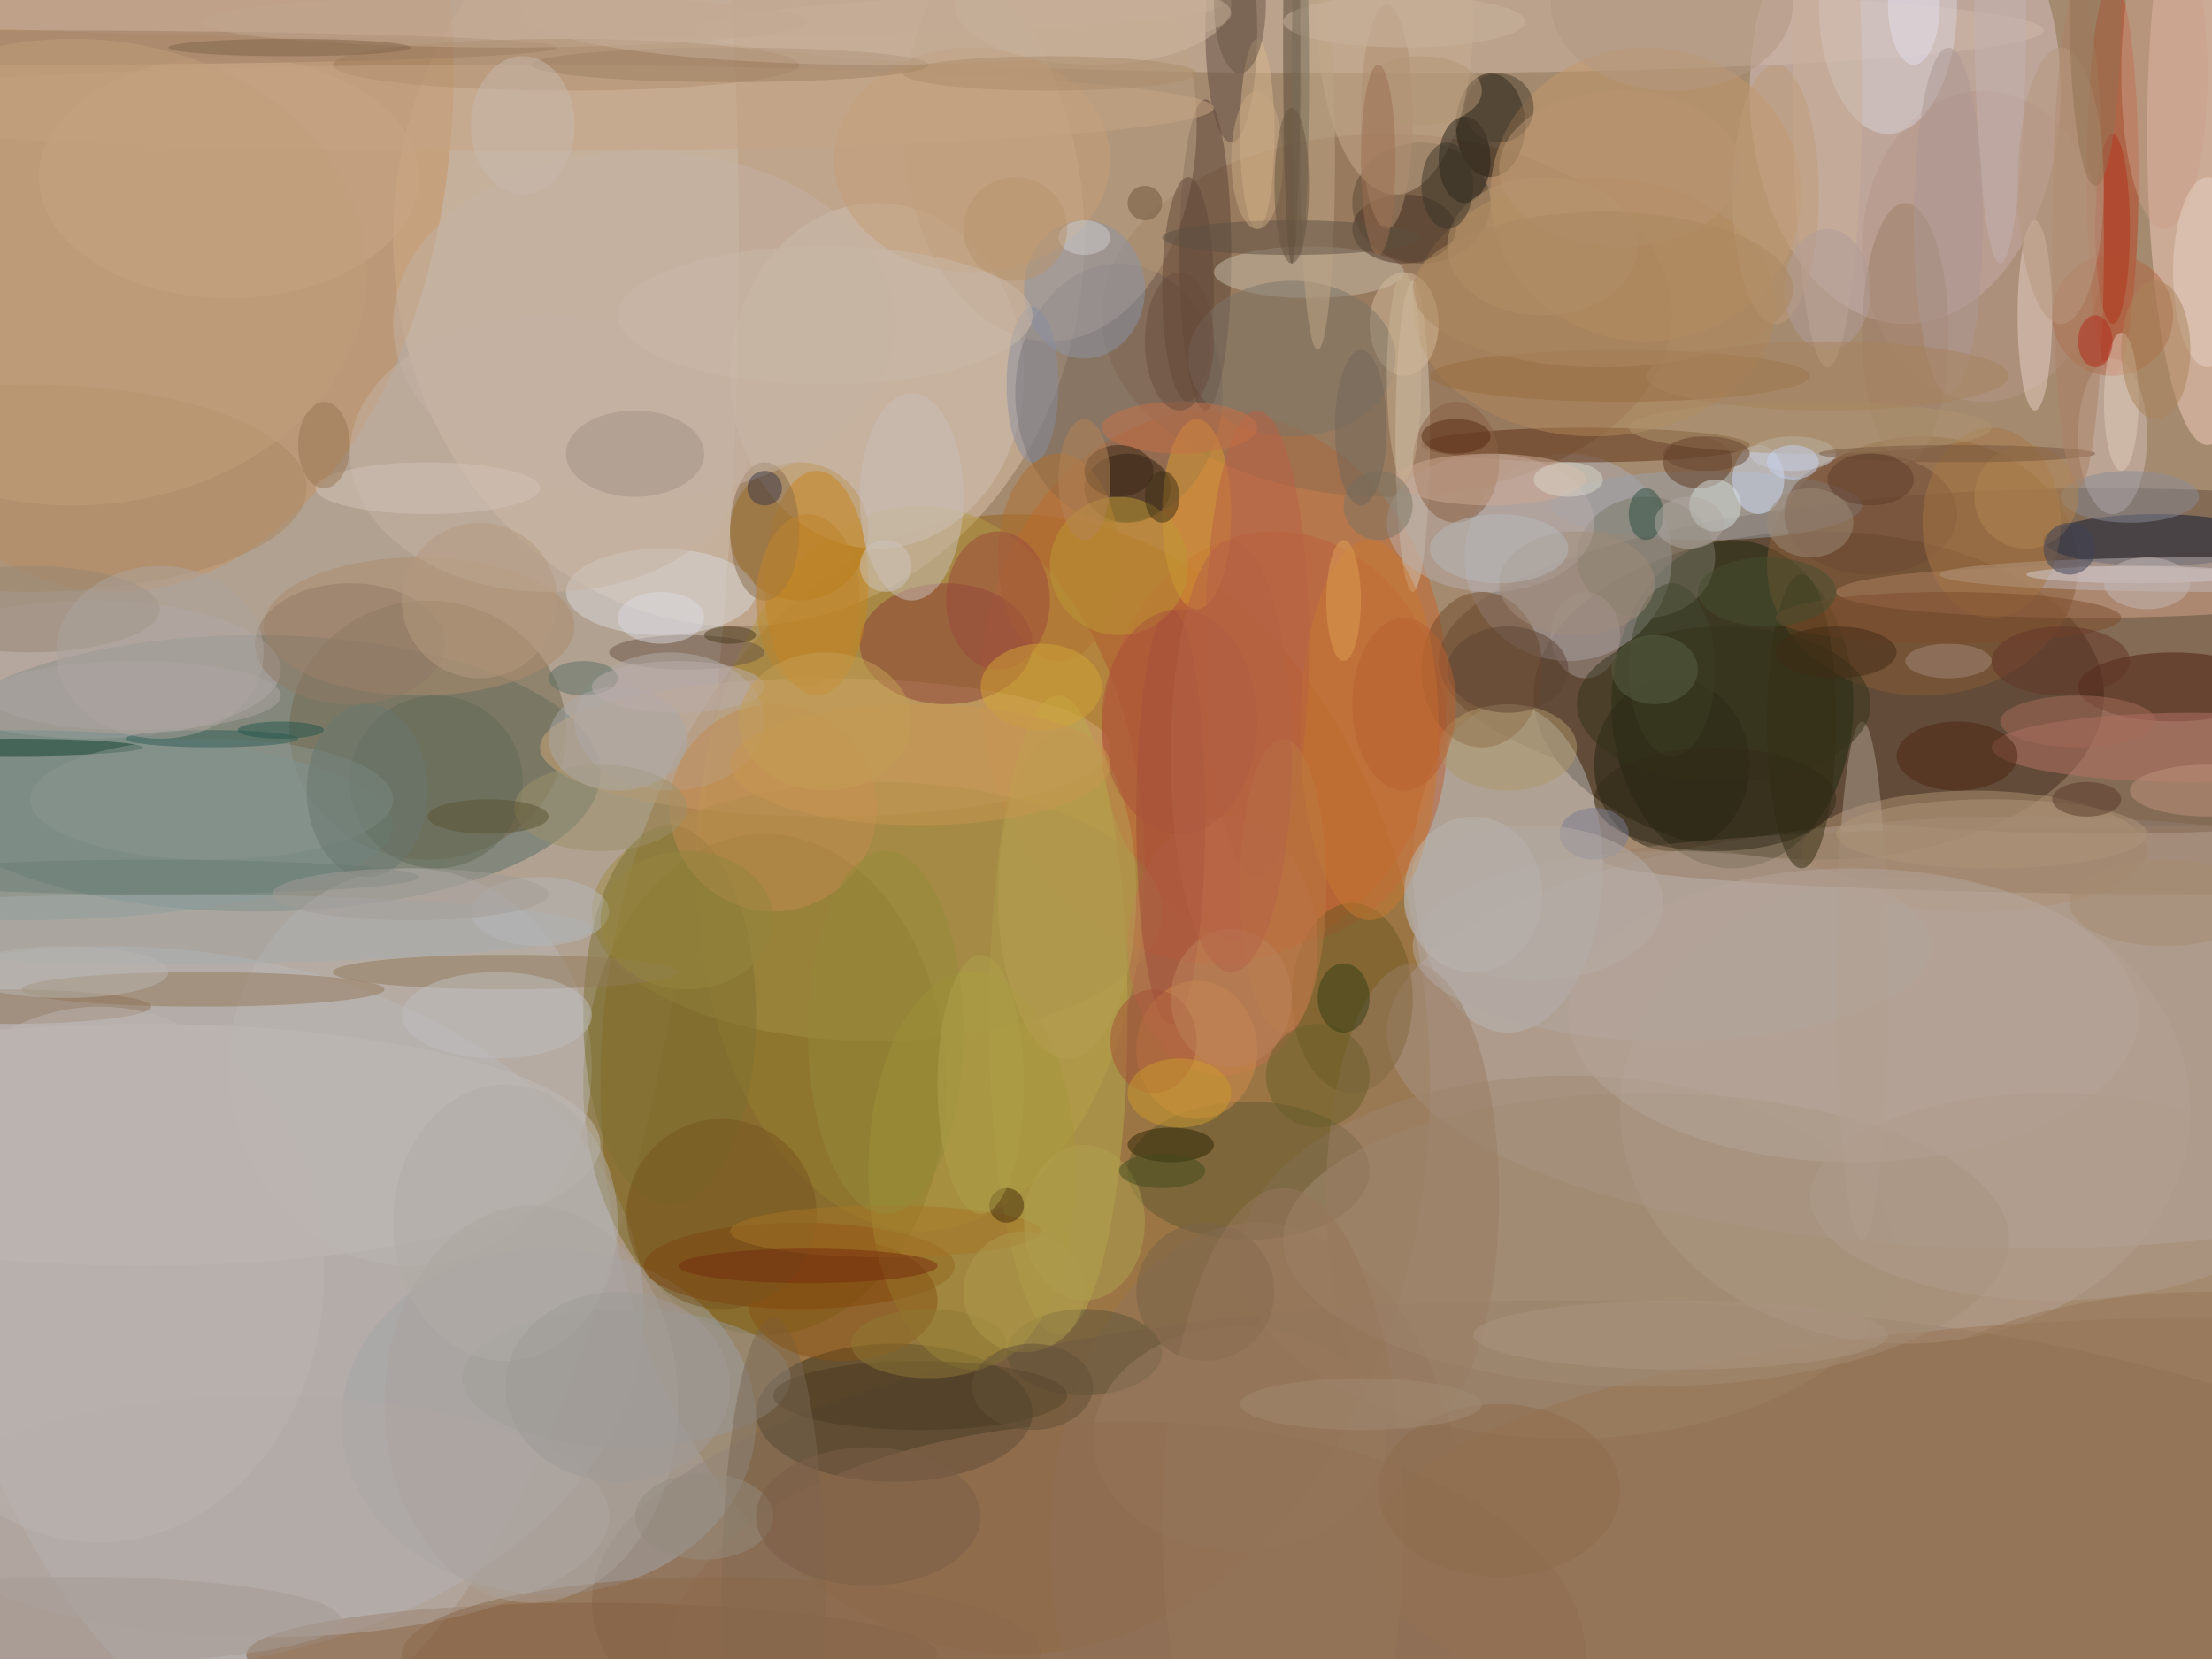 <svg xmlns="http://www.w3.org/2000/svg" version="1.1" width="1024" height="768">
<rect x="0" y="0" width="1024" height="768" fill="#a48b70" />
<g transform="scale(4) translate(0.5 0.5)">
<ellipse fill="#1e1000" fill-opacity="0.502" cx="210" cy="80" rx="33" ry="19" />
<ellipse fill="#bbb7b1" fill-opacity="0.502" cx="30" cy="28" rx="55" ry="172" />
<ellipse fill="#916318" fill-opacity="0.502" cx="117" cy="125" rx="48" ry="66" />
<ellipse fill="#dabfa7" fill-opacity="0.502" cx="85" cy="27" rx="40" ry="45" />
<ellipse fill="#597068" fill-opacity="0.502" cx="29" cy="89" rx="40" ry="16" />
<ellipse fill="#b8aca7" fill-opacity="0.502" cx="234" cy="119" rx="74" ry="25" />
<ellipse fill="#ca6529" fill-opacity="0.502" cx="140" cy="79" rx="27" ry="32" />
<ellipse fill="#b7b8bf" fill-opacity="0.502" cx="12" cy="151" rx="62" ry="42" />
<ellipse fill="#d5c0c2" fill-opacity="0.502" cx="220" cy="10" rx="18" ry="27" />
<ellipse fill="#81624d" fill-opacity="0.502" cx="179" cy="185" rx="111" ry="35" />
<ellipse fill="#c59260" fill-opacity="0.502" cx="13" cy="8" rx="39" ry="60" />
<ellipse fill="#654d3a" fill-opacity="0.502" cx="243" cy="76" rx="77" ry="20" />
<ellipse fill="#18250c" fill-opacity="0.502" cx="200" cy="81" rx="14" ry="19" />
<ellipse fill="#b39c46" fill-opacity="0.502" cx="106" cy="100" rx="26" ry="42" />
<ellipse fill="#79651b" fill-opacity="0.502" cx="88" cy="125" rx="21" ry="29" />
<ellipse fill="#a1a3a7" fill-opacity="0.502" cx="63" cy="164" rx="24" ry="20" />
<ellipse fill="#332c1e" fill-opacity="0.502" cx="103" cy="163" rx="16" ry="8" />
<ellipse fill="#aeacb2" fill-opacity="0.502" cx="181" cy="64" rx="12" ry="12" />
<ellipse fill="#8b6b4f" fill-opacity="0.502" cx="160" cy="36" rx="33" ry="21" />
<ellipse fill="#f3cbbb" fill-opacity="0.502" cx="255" cy="15" rx="7" ry="36" />
<ellipse fill="#cfb9a7" fill-opacity="0.502" cx="158" cy="3" rx="78" ry="5" />
<ellipse fill="#b9b8b5" fill-opacity="0.502" cx="174" cy="100" rx="11" ry="19" />
<ellipse fill="#a96a01" fill-opacity="0.502" cx="92" cy="61" rx="8" ry="8" />
<ellipse fill="#d3a68b" fill-opacity="0.502" cx="241" cy="68" rx="29" ry="3" />
<ellipse fill="#9f8975" fill-opacity="0.502" cx="181" cy="145" rx="38" ry="21" />
<ellipse fill="#70694f" fill-opacity="0.502" cx="49" cy="84" rx="16" ry="15" />
<ellipse fill="#cebfb1" fill-opacity="0.502" cx="101" cy="43" rx="17" ry="20" />
<ellipse fill="#7f5938" fill-opacity="0.502" cx="68" cy="191" rx="40" ry="6" />
<ellipse fill="#b9adac" fill-opacity="0.502" cx="10" cy="77" rx="22" ry="8" />
<ellipse fill="#885a35" fill-opacity="0.502" cx="222" cy="65" rx="18" ry="15" />
<ellipse fill="#ae9072" fill-opacity="0.502" cx="228" cy="98" rx="20" ry="7" />
<ellipse fill="#1e170a" fill-opacity="0.502" cx="172" cy="14" rx="4" ry="6" />
<ellipse fill="#d0a677" fill-opacity="0.502" cx="95" cy="86" rx="33" ry="8" />
<ellipse fill="#b74021" fill-opacity="0.502" cx="244" cy="20" rx="3" ry="23" />
<ellipse fill="#6f6157" fill-opacity="0.502" cx="129" cy="45" rx="12" ry="15" />
<ellipse fill="#c3976a" fill-opacity="0.502" cx="190" cy="22" rx="18" ry="17" />
<ellipse fill="#9d7955" fill-opacity="0.502" cx="65" cy="7" rx="27" ry="3" />
<ellipse fill="#615730" fill-opacity="0.502" cx="144" cy="135" rx="14" ry="8" />
<ellipse fill="#b7a94d" fill-opacity="0.502" cx="122" cy="117" rx="8" ry="37" />
<ellipse fill="#8c4037" fill-opacity="0.502" cx="109" cy="74" rx="10" ry="7" />
<ellipse fill="#5a4733" fill-opacity="0.502" cx="164" cy="23" rx="8" ry="7" />
<ellipse fill="#bb5e39" fill-opacity="0.502" cx="147" cy="85" rx="20" ry="24" />
<ellipse fill="#5d2f13" fill-opacity="0.502" cx="183" cy="51" rx="19" ry="2" />
<ellipse fill="#d3c6b1" fill-opacity="0.502" cx="163" cy="50" rx="2" ry="18" />
<ellipse fill="#5a4237" fill-opacity="0.502" cx="139" cy="29" rx="3" ry="18" />
<ellipse fill="#111c37" fill-opacity="0.502" cx="249" cy="62" rx="13" ry="3" />
<ellipse fill="#813a03" fill-opacity="0.502" cx="92" cy="146" rx="18" ry="5" />
<ellipse fill="#614b40" fill-opacity="0.502" cx="142" cy="3" rx="3" ry="13" />
<ellipse fill="#b9b5b4" fill-opacity="0.502" cx="47" cy="123" rx="21" ry="23" />
<ellipse fill="#4a1f10" fill-opacity="0.502" cx="251" cy="79" rx="11" ry="4" />
<ellipse fill="#8f735b" fill-opacity="0.502" cx="145" cy="178" rx="24" ry="37" />
<ellipse fill="#94795b" fill-opacity="0.502" cx="23" cy="114" rx="21" ry="2" />
<ellipse fill="#c8ac8d" fill-opacity="0.502" cx="161" cy="2" rx="9" ry="20" />
<ellipse fill="#714a2b" fill-opacity="0.502" cx="171" cy="77" rx="7" ry="9" />
<ellipse fill="#bca285" fill-opacity="0.502" cx="121" cy="14" rx="17" ry="25" />
<ellipse fill="#c6bbaa" fill-opacity="0.502" cx="151" cy="31" rx="11" ry="3" />
<ellipse fill="#b59687" fill-opacity="0.502" cx="229" cy="28" rx="14" ry="18" />
<ellipse fill="#6c5620" fill-opacity="0.502" cx="156" cy="115" rx="7" ry="11" />
<ellipse fill="#d1beb8" fill-opacity="0.502" cx="244" cy="50" rx="4" ry="9" />
<ellipse fill="#a28b44" fill-opacity="0.502" cx="101" cy="105" rx="33" ry="15" />
<ellipse fill="#979fa7" fill-opacity="0.502" cx="197" cy="58" rx="18" ry="4" />
<ellipse fill="#dad1d9" fill-opacity="0.502" cx="218" cy="0" rx="8" ry="15" />
<ellipse fill="#bfb6b8" fill-opacity="0.502" cx="255" cy="66" rx="31" ry="2" />
<ellipse fill="#232110" fill-opacity="0.502" cx="193" cy="88" rx="9" ry="10" />
<ellipse fill="#b77366" fill-opacity="0.502" cx="253" cy="86" rx="23" ry="4" />
<ellipse fill="#c7831c" fill-opacity="0.502" cx="94" cy="67" rx="6" ry="13" />
<ellipse fill="#2c2111" fill-opacity="0.502" cx="130" cy="56" rx="5" ry="4" />
<ellipse fill="#b3a194" fill-opacity="0.502" cx="220" cy="128" rx="33" ry="27" />
<ellipse fill="#ab8a6c" fill-opacity="0.502" cx="48" cy="72" rx="18" ry="8" />
<ellipse fill="#c9beb9" fill-opacity="0.502" cx="105" cy="57" rx="6" ry="12" />
<ellipse fill="#c06e51" fill-opacity="0.502" cx="141" cy="109" rx="11" ry="15" />
<ellipse fill="#d8d7d9" fill-opacity="0.502" cx="76" cy="68" rx="11" ry="5" />
<ellipse fill="#aa8762" fill-opacity="0.502" cx="3" cy="56" rx="32" ry="12" />
<ellipse fill="#76908e" fill-opacity="0.502" cx="2" cy="95" rx="43" ry="11" />
<ellipse fill="#987552" fill-opacity="0.502" cx="255" cy="179" rx="97" ry="27" />
<ellipse fill="#7b7869" fill-opacity="0.502" cx="190" cy="64" rx="8" ry="7" />
<ellipse fill="#b0875b" fill-opacity="0.502" cx="184" cy="35" rx="21" ry="15" />
<ellipse fill="#a28b74" fill-opacity="0.502" cx="190" cy="143" rx="42" ry="17" />
<ellipse fill="#bfb9b6" fill-opacity="0.502" cx="16" cy="132" rx="53" ry="14" />
<ellipse fill="#969795" fill-opacity="0.502" cx="72" cy="159" rx="19" ry="8" />
<ellipse fill="#7c7030" fill-opacity="0.502" cx="77" cy="117" rx="10" ry="22" />
<ellipse fill="#ceddf8" fill-opacity="0.502" cx="203" cy="55" rx="3" ry="4" />
<ellipse fill="#b7acaa" fill-opacity="0.502" cx="172" cy="60" rx="12" ry="8" />
<ellipse fill="#6d4b36" fill-opacity="0.502" cx="216" cy="59" rx="10" ry="7" />
<ellipse fill="#977c62" fill-opacity="0.502" cx="163" cy="138" rx="10" ry="27" />
<ellipse fill="#a67744" fill-opacity="0.502" cx="230" cy="60" rx="8" ry="11" />
<ellipse fill="#c5b1a3" fill-opacity="0.502" cx="63" cy="52" rx="23" ry="16" />
<ellipse fill="#da9b31" fill-opacity="0.502" cx="138" cy="59" rx="4" ry="11" />
<ellipse fill="#b2a8a2" fill-opacity="0.502" cx="193" cy="109" rx="30" ry="11" />
<ellipse fill="#6a5547" fill-opacity="0.502" cx="79" cy="75" rx="9" ry="2" />
<ellipse fill="#5d5338" fill-opacity="0.502" cx="125" cy="156" rx="9" ry="5" />
<ellipse fill="#af7031" fill-opacity="0.502" cx="122" cy="64" rx="7" ry="12" />
<ellipse fill="#b3aca8" fill-opacity="0.502" cx="77" cy="83" rx="11" ry="8" />
<ellipse fill="#e3cec2" fill-opacity="0.502" cx="235" cy="36" rx="2" ry="11" />
<ellipse fill="#b09d8d" fill-opacity="0.502" cx="215" cy="113" rx="3" ry="30" />
<ellipse fill="#a6963a" fill-opacity="0.502" cx="112" cy="135" rx="12" ry="23" />
<ellipse fill="#9d7e66" fill-opacity="0.502" cx="220" cy="38" rx="5" ry="15" />
<ellipse fill="#c2aa98" fill-opacity="0.502" cx="58" cy="0" rx="83" ry="4" />
<ellipse fill="#a04a3a" fill-opacity="0.502" cx="135" cy="94" rx="4" ry="24" />
<ellipse fill="#8c94a5" fill-opacity="0.502" cx="125" cy="33" rx="7" ry="8" />
<ellipse fill="#8f7a59" fill-opacity="0.502" cx="58" cy="112" rx="20" ry="2" />
<ellipse fill="#d6b58c" fill-opacity="0.502" cx="145" cy="15" rx="2" ry="11" />
<ellipse fill="#c28950" fill-opacity="0.502" cx="89" cy="93" rx="12" ry="12" />
<ellipse fill="#221e16" fill-opacity="0.502" cx="169" cy="18" rx="3" ry="5" />
<ellipse fill="#caa684" fill-opacity="0.502" cx="26" cy="20" rx="22" ry="14" />
<ellipse fill="#d1ba9b" fill-opacity="0.502" cx="162" cy="37" rx="4" ry="6" />
<ellipse fill="#b2a9a6" fill-opacity="0.502" cx="30" cy="175" rx="40" ry="14" />
<ellipse fill="#876d4b" fill-opacity="0.502" cx="88" cy="61" rx="4" ry="8" />
<ellipse fill="#997d63" fill-opacity="0.502" cx="143" cy="166" rx="17" ry="13" />
<ellipse fill="#987e67" fill-opacity="0.502" cx="255" cy="99" rx="70" ry="4" />
<ellipse fill="#c87930" fill-opacity="0.502" cx="158" cy="84" rx="8" ry="22" />
<ellipse fill="#322d11" fill-opacity="0.502" cx="208" cy="83" rx="4" ry="17" />
<ellipse fill="#544736" fill-opacity="0.502" cx="149" cy="5" rx="1" ry="25" />
<ellipse fill="#614636" fill-opacity="0.502" cx="137" cy="33" rx="3" ry="13" />
<ellipse fill="#2e2504" fill-opacity="0.502" cx="135" cy="132" rx="5" ry="2" />
<ellipse fill="#493822" fill-opacity="0.502" cx="106" cy="161" rx="17" ry="4" />
<ellipse fill="#786653" fill-opacity="0.502" cx="89" cy="185" rx="6" ry="33" />
<ellipse fill="#cf894a" fill-opacity="0.502" cx="138" cy="121" rx="7" ry="8" />
<ellipse fill="#966c41" fill-opacity="0.502" cx="187" cy="43" rx="22" ry="3" />
<ellipse fill="#0d3e2b" fill-opacity="0.502" cx="1" cy="86" rx="15" ry="1" />
<ellipse fill="#5f3821" fill-opacity="0.502" cx="196" cy="53" rx="4" ry="3" />
<ellipse fill="#c49e76" fill-opacity="0.502" cx="112" cy="18" rx="16" ry="13" />
<ellipse fill="#c4b1a4" fill-opacity="0.502" cx="74" cy="37" rx="29" ry="20" />
<ellipse fill="#8d6d51" fill-opacity="0.502" cx="130" cy="191" rx="53" ry="27" />
<ellipse fill="#8e7256" fill-opacity="0.502" cx="0" cy="116" rx="17" ry="2" />
<ellipse fill="#a19183" fill-opacity="0.502" cx="73" cy="52" rx="8" ry="5" />
<ellipse fill="#5f6855" fill-opacity="0.502" cx="50" cy="90" rx="10" ry="10" />
<ellipse fill="#a4acad" fill-opacity="0.502" cx="19" cy="107" rx="49" ry="4" />
<ellipse fill="#bb9832" fill-opacity="0.502" cx="129" cy="65" rx="8" ry="8" />
<ellipse fill="#9c8977" fill-opacity="0.502" cx="209" cy="60" rx="5" ry="4" />
<ellipse fill="#c99f88" fill-opacity="0.502" cx="250" cy="8" rx="5" ry="18" />
<ellipse fill="#9c7d62" fill-opacity="0.502" cx="0" cy="5" rx="64" ry="2" />
<ellipse fill="#b16543" fill-opacity="0.502" cx="244" cy="36" rx="7" ry="7" />
<ellipse fill="#875e43" fill-opacity="0.502" cx="168" cy="53" rx="5" ry="7" />
<ellipse fill="#958674" fill-opacity="0.502" cx="3" cy="70" rx="15" ry="5" />
<ellipse fill="#9c483d" fill-opacity="0.502" cx="115" cy="69" rx="6" ry="8" />
<ellipse fill="#6b5f29" fill-opacity="0.502" cx="152" cy="124" rx="6" ry="6" />
<ellipse fill="#424830" fill-opacity="0.502" cx="193" cy="77" rx="5" ry="10" />
<ellipse fill="#878996" fill-opacity="0.502" cx="246" cy="57" rx="8" ry="3" />
<ellipse fill="#c9af9a" fill-opacity="0.502" cx="211" cy="10" rx="4" ry="32" />
<ellipse fill="#865214" fill-opacity="0.502" cx="97" cy="150" rx="11" ry="7" />
<ellipse fill="#b9b6b2" fill-opacity="0.502" cx="170" cy="103" rx="8" ry="9" />
<ellipse fill="#ceb7a0" fill-opacity="0.502" cx="126" cy="0" rx="16" ry="7" />
<ellipse fill="#4b3426" fill-opacity="0.502" cx="162" cy="26" rx="6" ry="4" />
<ellipse fill="#e6d2c3" fill-opacity="0.502" cx="255" cy="31" rx="4" ry="11" />
<ellipse fill="#d1a335" fill-opacity="0.502" cx="120" cy="79" rx="7" ry="5" />
<ellipse fill="#d6dfdd" fill-opacity="0.502" cx="198" cy="58" rx="3" ry="3" />
<ellipse fill="#4b2510" fill-opacity="0.502" cx="226" cy="87" rx="7" ry="4" />
<ellipse fill="#a49694" fill-opacity="0.502" cx="183" cy="73" rx="4" ry="5" />
<ellipse fill="#8a968f" fill-opacity="0.502" cx="24" cy="92" rx="21" ry="7" />
<ellipse fill="#7d7567" fill-opacity="0.502" cx="149" cy="41" rx="12" ry="9" />
<ellipse fill="#878ea0" fill-opacity="0.502" cx="119" cy="44" rx="3" ry="9" />
<ellipse fill="#76541e" fill-opacity="0.502" cx="83" cy="140" rx="11" ry="11" />
<ellipse fill="#ad976b" fill-opacity="0.502" cx="174" cy="86" rx="8" ry="5" />
<ellipse fill="#b7956f" fill-opacity="0.502" cx="178" cy="28" rx="11" ry="8" />
<ellipse fill="#a39a93" fill-opacity="0.502" cx="9" cy="187" rx="30" ry="5" />
<ellipse fill="#ad9478" fill-opacity="0.502" cx="230" cy="96" rx="18" ry="4" />
<ellipse fill="#b4a397" fill-opacity="0.502" cx="214" cy="117" rx="33" ry="17" />
<ellipse fill="#8f7a67" fill-opacity="0.502" cx="40" cy="74" rx="11" ry="7" />
<ellipse fill="#a67427" fill-opacity="0.502" cx="102" cy="142" rx="18" ry="3" />
<ellipse fill="#c6a484" fill-opacity="0.502" cx="58" cy="12" rx="82" ry="5" />
<ellipse fill="#8a684a" fill-opacity="0.502" cx="83" cy="191" rx="37" ry="9" />
<ellipse fill="#5a7065" fill-opacity="0.502" cx="67" cy="78" rx="4" ry="2" />
<ellipse fill="#9d8062" fill-opacity="0.502" cx="84" cy="7" rx="23" ry="2" />
<ellipse fill="#b86144" fill-opacity="0.502" cx="145" cy="74" rx="6" ry="27" />
<ellipse fill="#c5cad1" fill-opacity="0.502" cx="207" cy="52" rx="5" ry="2" />
<ellipse fill="#bda686" fill-opacity="0.502" cx="152" cy="18" rx="2" ry="22" />
<ellipse fill="#2d4e41" fill-opacity="0.502" cx="190" cy="59" rx="2" ry="3" />
<ellipse fill="#af8e73" fill-opacity="0.502" cx="160" cy="13" rx="3" ry="13" />
<ellipse fill="#aaa29b" fill-opacity="0.502" cx="61" cy="162" rx="17" ry="23" />
<ellipse fill="#35321b" fill-opacity="0.502" cx="199" cy="81" rx="17" ry="9" />
<ellipse fill="#e0caba" fill-opacity="0.502" cx="245" cy="46" rx="2" ry="8" />
<ellipse fill="#ae936f" fill-opacity="0.502" cx="209" cy="49" rx="21" ry="3" />
<ellipse fill="#a36a59" fill-opacity="0.502" cx="240" cy="83" rx="9" ry="3" />
<ellipse fill="#a38a7a" fill-opacity="0.502" cx="225" cy="76" rx="5" ry="2" />
<ellipse fill="#d1c3b7" fill-opacity="0.502" cx="49" cy="56" rx="13" ry="3" />
<ellipse fill="#af9b8b" fill-opacity="0.502" cx="237" cy="138" rx="28" ry="12" />
<ellipse fill="#786248" fill-opacity="0.502" cx="139" cy="149" rx="8" ry="8" />
<ellipse fill="#967759" fill-opacity="0.502" cx="255" cy="169" rx="41" ry="20" />
<ellipse fill="#305f56" fill-opacity="0.502" cx="24" cy="85" rx="10" ry="1" />
<ellipse fill="#a35039" fill-opacity="0.502" cx="133" cy="120" rx="5" ry="6" />
<ellipse fill="#c87147" fill-opacity="0.502" cx="136" cy="49" rx="9" ry="3" />
<ellipse fill="#c99a2c" fill-opacity="0.502" cx="136" cy="126" rx="6" ry="4" />
<ellipse fill="#5f5043" fill-opacity="0.502" cx="149" cy="27" rx="15" ry="2" />
<ellipse fill="#9c8f6a" fill-opacity="0.502" cx="69" cy="93" rx="10" ry="5" />
<ellipse fill="#c3b2b1" fill-opacity="0.502" cx="231" cy="0" rx="3" ry="30" />
<ellipse fill="#bfa58e" fill-opacity="0.502" cx="58" cy="2" rx="35" ry="3" />
<ellipse fill="#b69d53" fill-opacity="0.502" cx="123" cy="103" rx="8" ry="19" />
<ellipse fill="#aba49e" fill-opacity="0.502" cx="18" cy="75" rx="12" ry="10" />
<ellipse fill="#bdbdbe" fill-opacity="0.502" cx="57" cy="117" rx="11" ry="5" />
<ellipse fill="#aa523b" fill-opacity="0.502" cx="136" cy="83" rx="9" ry="13" />
<ellipse fill="#be9b78" fill-opacity="0.502" cx="205" cy="22" rx="5" ry="15" />
<ellipse fill="#bb927c" fill-opacity="0.502" cx="255" cy="91" rx="9" ry="3" />
<ellipse fill="#5c4332" fill-opacity="0.502" cx="174" cy="77" rx="7" ry="5" />
<ellipse fill="#b08351" fill-opacity="0.502" cx="234" cy="57" rx="6" ry="6" />
<ellipse fill="#353d14" fill-opacity="0.502" cx="155" cy="115" rx="3" ry="4" />
<ellipse fill="#7d4d2d" fill-opacity="0.502" cx="225" cy="71" rx="20" ry="3" />
<ellipse fill="#b86031" fill-opacity="0.502" cx="162" cy="81" rx="6" ry="10" />
<ellipse fill="#c8b7ab" fill-opacity="0.502" cx="60" cy="14" rx="6" ry="8" />
<ellipse fill="#cba892" fill-opacity="0.502" cx="172" cy="55" rx="11" ry="3" />
<ellipse fill="#95775b" fill-opacity="0.502" cx="148" cy="176" rx="14" ry="39" />
<ellipse fill="#b97b43" fill-opacity="0.502" cx="148" cy="102" rx="5" ry="17" />
<ellipse fill="#7d7464" fill-opacity="0.502" cx="159" cy="58" rx="4" ry="4" />
<ellipse fill="#987752" fill-opacity="0.502" cx="37" cy="51" rx="3" ry="5" />
<ellipse fill="#a08b7b" fill-opacity="0.502" cx="182" cy="67" rx="9" ry="6" />
<ellipse fill="#ac9893" fill-opacity="0.502" cx="225" cy="25" rx="4" ry="20" />
<ellipse fill="#c9b39d" fill-opacity="0.502" cx="162" cy="2" rx="14" ry="3" />
<ellipse fill="#af9f4f" fill-opacity="0.502" cx="125" cy="141" rx="7" ry="9" />
<ellipse fill="#576044" fill-opacity="0.502" cx="191" cy="77" rx="5" ry="4" />
<ellipse fill="#442d0b" fill-opacity="0.502" cx="116" cy="139" rx="2" ry="2" />
<ellipse fill="#938a39" fill-opacity="0.502" cx="102" cy="119" rx="9" ry="21" />
<ellipse fill="#b5b7ba" fill-opacity="0.502" cx="62" cy="105" rx="8" ry="4" />
<ellipse fill="#6a7d76" fill-opacity="0.502" cx="17" cy="101" rx="31" ry="2" />
<ellipse fill="#a9947f" fill-opacity="0.502" cx="194" cy="154" rx="24" ry="4" />
<ellipse fill="#b6b8b9" fill-opacity="0.502" cx="173" cy="63" rx="8" ry="4" />
<ellipse fill="#76573f" fill-opacity="0.502" cx="226" cy="52" rx="16" ry="1" />
<ellipse fill="#633526" fill-opacity="0.502" cx="238" cy="76" rx="8" ry="4" />
<ellipse fill="#4b3e2e" fill-opacity="0.502" cx="173" cy="12" rx="4" ry="4" />
<ellipse fill="#dd9e55" fill-opacity="0.502" cx="155" cy="69" rx="2" ry="7" />
<ellipse fill="#b5b4ad" fill-opacity="0.502" cx="7" cy="112" rx="12" ry="3" />
<ellipse fill="#bd842d" fill-opacity="0.502" cx="93" cy="69" rx="6" ry="10" />
<ellipse fill="#6a5647" fill-opacity="0.502" cx="143" cy="0" rx="3" ry="8" />
<ellipse fill="#b49a7e" fill-opacity="0.502" cx="55" cy="69" rx="9" ry="9" />
<ellipse fill="#b2331c" fill-opacity="0.502" cx="244" cy="26" rx="2" ry="11" />
<ellipse fill="#474f30" fill-opacity="0.502" cx="204" cy="68" rx="8" ry="4" />
<ellipse fill="#938b7e" fill-opacity="0.502" cx="81" cy="175" rx="8" ry="5" />
<ellipse fill="#c4ab95" fill-opacity="0.502" cx="101" cy="1" rx="41" ry="6" />
<ellipse fill="#ac8064" fill-opacity="0.502" cx="240" cy="27" rx="3" ry="29" />
<ellipse fill="#c09d7a" fill-opacity="0.502" cx="8" cy="31" rx="34" ry="27" />
<ellipse fill="#d2cace" fill-opacity="0.502" cx="247" cy="66" rx="13" ry="1" />
<ellipse fill="#af9b98" fill-opacity="0.502" cx="211" cy="33" rx="5" ry="7" />
<ellipse fill="#a68c70" fill-opacity="0.502" cx="250" cy="104" rx="11" ry="5" />
<ellipse fill="#bc815b" fill-opacity="0.502" cx="142" cy="115" rx="7" ry="8" />
<ellipse fill="#414a1d" fill-opacity="0.502" cx="134" cy="135" rx="5" ry="2" />
<ellipse fill="#4b3b1e" fill-opacity="0.502" cx="84" cy="73" rx="3" ry="1" />
<ellipse fill="#b79472" fill-opacity="0.502" cx="187" cy="19" rx="14" ry="9" />
<ellipse fill="#b19677" fill-opacity="0.502" cx="164" cy="10" rx="7" ry="4" />
<ellipse fill="#a9845b" fill-opacity="0.502" cx="249" cy="40" rx="4" ry="8" />
<ellipse fill="#392714" fill-opacity="0.502" cx="129" cy="54" rx="4" ry="3" />
<ellipse fill="#b12a1e" fill-opacity="0.502" cx="242" cy="39" rx="2" ry="3" />
<ellipse fill="#772c0e" fill-opacity="0.502" cx="93" cy="146" rx="15" ry="2" />
<ellipse fill="#6b4c3c" fill-opacity="0.502" cx="136" cy="39" rx="4" ry="8" />
<ellipse fill="#22554b" fill-opacity="0.502" cx="32" cy="84" rx="5" ry="1" />
<ellipse fill="#c79651" fill-opacity="0.502" cx="106" cy="88" rx="22" ry="7" />
<ellipse fill="#8d6d4c" fill-opacity="0.502" cx="173" cy="172" rx="14" ry="10" />
<ellipse fill="#69776e" fill-opacity="0.502" cx="42" cy="91" rx="7" ry="10" />
<ellipse fill="#b0aba6" fill-opacity="0.502" cx="58" cy="141" rx="13" ry="16" />
<ellipse fill="#5a5233" fill-opacity="0.502" cx="56" cy="94" rx="7" ry="2" />
<ellipse fill="#b48355" fill-opacity="0.502" cx="125" cy="55" rx="3" ry="7" />
<ellipse fill="#583b2b" fill-opacity="0.502" cx="241" cy="92" rx="4" ry="2" />
<ellipse fill="#8e7835" fill-opacity="0.502" cx="107" cy="155" rx="9" ry="4" />
<ellipse fill="#93863f" fill-opacity="0.502" cx="79" cy="106" rx="10" ry="8" />
<ellipse fill="#5e3c2a" fill-opacity="0.502" cx="216" cy="55" rx="5" ry="3" />
<ellipse fill="#7f654b" fill-opacity="0.502" cx="33" cy="5" rx="14" ry="1" />
<ellipse fill="#b29882" fill-opacity="0.502" cx="193" cy="0" rx="14" ry="10" />
<ellipse fill="#ac8761" fill-opacity="0.502" cx="185" cy="33" rx="22" ry="9" />
<ellipse fill="#c5d2ee" fill-opacity="0.502" cx="207" cy="53" rx="3" ry="2" />
<ellipse fill="#a29b96" fill-opacity="0.502" cx="47" cy="103" rx="16" ry="3" />
<ellipse fill="#6b4833" fill-opacity="0.502" cx="197" cy="52" rx="5" ry="2" />
<ellipse fill="#332a19" fill-opacity="0.502" cx="198" cy="92" rx="14" ry="6" />
<ellipse fill="#7a5f48" fill-opacity="0.502" cx="100" cy="175" rx="13" ry="8" />
<ellipse fill="#a9a8a7" fill-opacity="0.502" cx="71" cy="85" rx="8" ry="6" />
<ellipse fill="#3d4257" fill-opacity="0.502" cx="239" cy="63" rx="3" ry="3" />
<ellipse fill="#d9d8dd" fill-opacity="0.502" cx="76" cy="71" rx="5" ry="3" />
<ellipse fill="#ab8c6a" fill-opacity="0.502" cx="121" cy="8" rx="17" ry="2" />
<ellipse fill="#402b14" fill-opacity="0.502" cx="212" cy="75" rx="7" ry="3" />
<ellipse fill="#cdcdcd" fill-opacity="0.502" cx="125" cy="27" rx="3" ry="2" />
<ellipse fill="#3c3846" fill-opacity="0.502" cx="88" cy="56" rx="2" ry="2" />
<ellipse fill="#b5936c" fill-opacity="0.502" cx="117" cy="26" rx="6" ry="6" />
<ellipse fill="#d9d6ca" fill-opacity="0.502" cx="181" cy="55" rx="4" ry="2" />
<ellipse fill="#baacaa" fill-opacity="0.502" cx="78" cy="79" rx="10" ry="3" />
<ellipse fill="#ccc3be" fill-opacity="0.502" cx="102" cy="65" rx="3" ry="3" />
<ellipse fill="#562c12" fill-opacity="0.502" cx="168" cy="50" rx="4" ry="2" />
<ellipse fill="#bbb3af" fill-opacity="0.502" cx="11" cy="147" rx="26" ry="31" />
<ellipse fill="#706759" fill-opacity="0.502" cx="157" cy="49" rx="3" ry="9" />
<ellipse fill="#766d5a" fill-opacity="0.502" cx="150" cy="8" rx="1" ry="21" />
<ellipse fill="#c9b7a8" fill-opacity="0.502" cx="95" cy="36" rx="24" ry="8" />
<ellipse fill="#ad9a4c" fill-opacity="0.502" cx="118" cy="149" rx="7" ry="7" />
<ellipse fill="#c5a57f" fill-opacity="0.502" cx="145" cy="18" rx="3" ry="8" />
<ellipse fill="#c7b194" fill-opacity="0.502" cx="162" cy="43" rx="2" ry="12" />
<ellipse fill="#c1b6b4" fill-opacity="0.502" cx="248" cy="67" rx="5" ry="3" />
<ellipse fill="#e1dee9" fill-opacity="0.502" cx="221" cy="0" rx="3" ry="7" />
<ellipse fill="#7a7c91" fill-opacity="0.502" cx="184" cy="96" rx="4" ry="3" />
<ellipse fill="#b6977f" fill-opacity="0.502" cx="238" cy="21" rx="5" ry="16" />
<ellipse fill="#927253" fill-opacity="0.502" cx="242" cy="0" rx="3" ry="21" />
<ellipse fill="#ad9f4b" fill-opacity="0.502" cx="113" cy="125" rx="5" ry="15" />
<ellipse fill="#aba4a1" fill-opacity="0.502" cx="15" cy="80" rx="17" ry="4" />
<ellipse fill="#635037" fill-opacity="0.502" cx="119" cy="160" rx="7" ry="5" />
<ellipse fill="#675541" fill-opacity="0.502" cx="149" cy="21" rx="2" ry="9" />
<ellipse fill="#b3aba6" fill-opacity="0.502" cx="177" cy="104" rx="15" ry="9" />
<ellipse fill="#c49d55" fill-opacity="0.502" cx="95" cy="83" rx="10" ry="8" />
<ellipse fill="#b0a7a1" fill-opacity="0.502" cx="195" cy="60" rx="4" ry="3" />
<ellipse fill="#9b6f51" fill-opacity="0.502" cx="159" cy="18" rx="2" ry="11" />
<ellipse fill="#6e573a" fill-opacity="0.502" cx="132" cy="23" rx="2" ry="2" />
<ellipse fill="#9e9a95" fill-opacity="0.502" cx="71" cy="160" rx="13" ry="11" />
<ellipse fill="#a6815c" fill-opacity="0.502" cx="211" cy="43" rx="21" ry="4" />
<ellipse fill="#3a3428" fill-opacity="0.502" cx="167" cy="21" rx="3" ry="5" />
<ellipse fill="#b36347" fill-opacity="0.502" cx="142" cy="87" rx="7" ry="25" />
<ellipse fill="#a08972" fill-opacity="0.502" cx="157" cy="162" rx="14" ry="3" />
<ellipse fill="#3c2e15" fill-opacity="0.502" cx="134" cy="57" rx="2" ry="3" />
</g>
</svg>